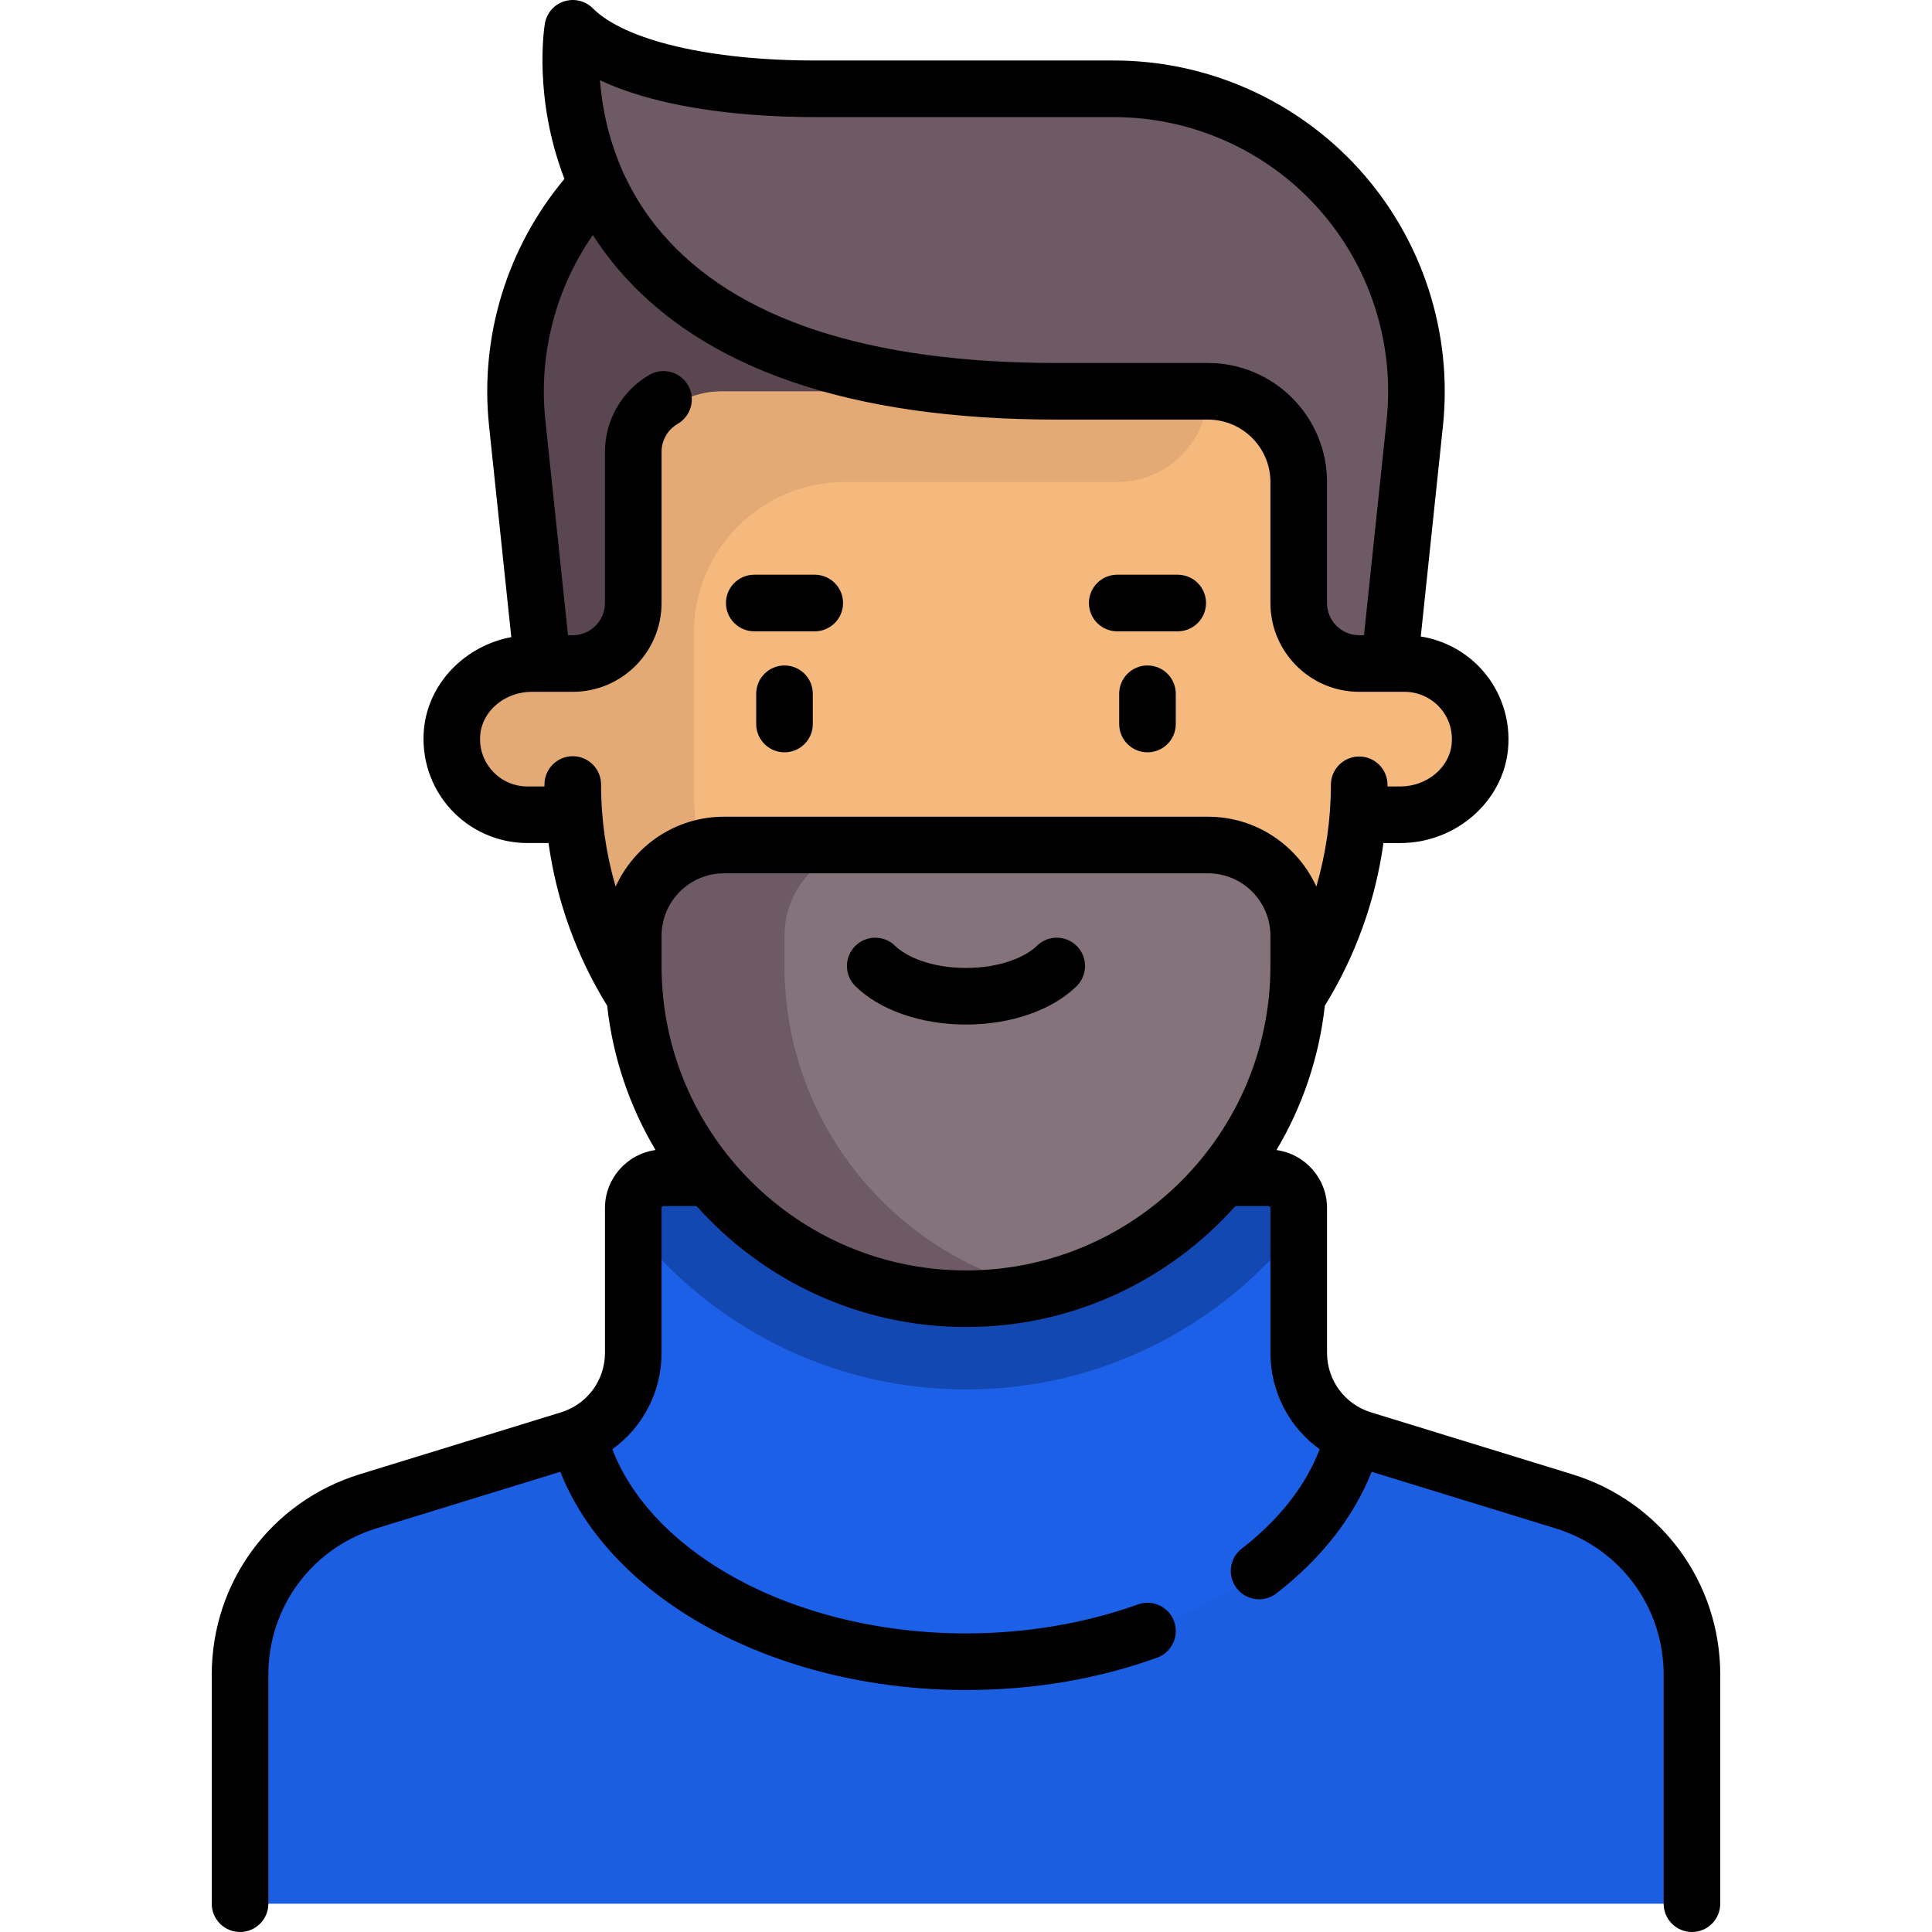<?xml version="1.0" encoding="iso-8859-1"?>
<!-- Generator: Adobe Illustrator 19.0.0, SVG Export Plug-In . SVG Version: 6.00 Build 0)  -->
<svg version="1.1" id="Capa_1" xmlns="http://www.w3.org/2000/svg" xmlns:xlink="http://www.w3.org/1999/xlink" x="0px"
	y="0px" viewBox="0 0 512.002 512.002" style="enable-background:new 0 0 512.002 512.002;" xml:space="preserve">
	<path style="fill:#1C5EE2;"
		d="M414.433,397.861l-53.282-16.394c-10.09-3.105-16.976-12.427-16.976-22.984v-38.352
	c0-4.427-3.589-8.016-8.016-8.016H175.838c-4.427,0-8.016,3.589-8.016,8.016v38.351c0,10.557-6.886,19.88-16.976,22.985
	l-53.281,16.394c-20.181,6.21-33.952,24.855-33.952,45.97v60.67h384.774v-60.67C448.386,422.717,434.615,404.071,414.433,397.861z" />
	<path style="fill:#1C60E8;" d="M151.64,381.15c12.446,34.099,54.388,59.223,104.358,59.223s91.912-25.123,104.358-59.223
	c-9.64-3.348-16.181-12.399-16.181-22.667v-38.352c0-4.427-3.589-8.016-8.016-8.016H175.838c-4.427,0-8.016,3.589-8.016,8.016
	v38.351C167.821,368.75,161.281,377.803,151.64,381.15z" />
	<path style="fill:#1348B3;"
		d="M336.16,312.115H175.838c-4.427,0-8.016,3.589-8.016,8.016v5.146
	c20.548,26.118,52.367,42.951,88.177,42.951s67.629-16.833,88.177-42.951v-5.146C344.176,315.703,340.587,312.115,336.16,312.115z" />
	<path style="fill:#F5B97D;" d="M372.233,175.841h-12.024V95.679h-208.42v80.161h-12.024c-11.022,0-20.04,9.018-20.04,20.04
	s9.018,20.04,20.04,20.04h12.429c4.106,53.795,48.958,96.194,103.805,96.194s99.699-42.398,103.805-96.194h12.429
	c11.022,0,20.04-9.018,20.04-20.04S383.255,175.841,372.233,175.841z" />
	<path style="fill:#E3AA75;" d="M320.128,103.695v-8.016H151.789v80.161h-11.321c-9.127,0-17.651,5.783-20.015,14.598
	c-3.576,13.332,6.518,25.482,19.312,25.482h12.429c4.106,53.795,48.957,96.194,103.805,96.194c5.483,0,10.83-0.534,16.083-1.351
	c-49.946-7.708-88.228-50.754-88.228-102.859v-40.081c0-22.136,17.945-40.081,40.081-40.081h72.145
	C309.361,127.744,320.128,116.977,320.128,103.695z" />
	<path style="fill:#5A4650;" d="M199.886,25.244c-39.398,8.154-67.755,45.104-63.353,86.843l6.773,64.225l8.269-0.163
	c8.73-0.171,15.717-7.297,15.717-16.029v-32.377c0-13.282,10.767-24.048,24.048-24.048h88.707L199.886,25.244z" />
	<path style="fill:#84737B;" d="M320.128,223.937H191.87c-13.282,0-24.048,10.767-24.048,24.048v8.017
	c0,48.699,39.478,88.177,88.177,88.177l0,0c48.699,0,88.177-39.478,88.177-88.177v-8.016
	C344.176,234.704,333.409,223.937,320.128,223.937z" />
	<g>
		<path style="fill:#6E5A64;" d="M207.902,256.002v-8.016c0-13.282,10.767-24.048,24.048-24.048h-40.081
		c-13.282,0-24.048,10.767-24.048,24.048v8.016c0,48.699,39.478,88.177,88.177,88.177c6.905,0,13.592-0.874,20.04-2.375
		C237.011,332.718,207.902,297.796,207.902,256.002z" />
		<path style="fill:#6E5A64;" d="M368.162,176.312l6.774-64.225c4.992-47.327-32.115-88.553-79.704-88.553h-79.313
		c-24.049,0-52.106-4.008-64.129-16.032c0,0-16.032,96.194,128.258,96.194h40.081c13.282,0,24.048,10.767,24.048,24.048v32.377
		c0,8.732,6.987,15.858,15.717,16.029L368.162,176.312z" />
	</g>
	<path d="M207.902,176.356c-4.143,0-7.5,3.357-7.5,7.5v8.017c0,4.143,3.357,7.5,7.5,7.5s7.5-3.357,7.5-7.5v-8.017
	C215.402,179.714,212.045,176.356,207.902,176.356z" />
	<path d="M304.096,176.356c-4.143,0-7.5,3.357-7.5,7.5v8.017c0,4.143,3.357,7.5,7.5,7.5s7.5-3.357,7.5-7.5v-8.017
	C311.596,179.714,308.238,176.356,304.096,176.356z" />
	<path d="M274.781,250.663c-2.739,2.701-9.301,5.855-18.782,5.855c-9.481,0-16.043-3.154-18.782-5.855
	c-2.949-2.911-7.698-2.879-10.605,0.072c-2.909,2.948-2.877,7.697,0.072,10.605c6.46,6.373,17.419,10.178,29.315,10.178
	s22.855-3.805,29.315-10.178c2.949-2.908,2.981-7.657,0.072-10.605C282.478,247.784,277.729,247.754,274.781,250.663z" />
	<path d="M199.886,167.308h16.032c4.143,0,7.5-3.357,7.5-7.5s-3.357-7.5-7.5-7.5h-16.032c-4.143,0-7.5,3.357-7.5,7.5
	S195.743,167.308,199.886,167.308z" />
	<path d="M296.08,167.308h16.032c4.143,0,7.5-3.357,7.5-7.5s-3.357-7.5-7.5-7.5H296.08c-4.143,0-7.5,3.357-7.5,7.5
	S291.937,167.308,296.08,167.308z" />
	<path
		d="M416.638,390.693l-53.28-16.394c-6.987-2.15-11.682-8.507-11.682-15.817V320.13c0-7.835-5.844-14.315-13.398-15.354
	c6.805-11.437,11.294-24.403,12.816-38.252c8.137-13.176,13.406-27.838,15.535-43.105h4.459c0.002,0,0.001,0,0.003,0
	c14.615-0.001,27.152-10.861,28.54-24.727c0.778-7.771-1.764-15.529-6.974-21.287c-4.244-4.69-9.967-7.751-16.138-8.728
	l5.875-55.807c2.597-24.67-5.433-49.393-22.029-67.828c-16.598-18.437-40.344-29.01-65.15-29.01h-79.297
	c-27.751,0-50.292-5.302-58.825-13.836c-1.986-1.986-4.913-2.694-7.593-1.839c-2.675,0.857-4.647,3.139-5.108,5.909
	c-0.176,1.055-3.084,19.703,5.19,41.146c-15.212,18.164-22.471,41.781-19.978,65.457l5.892,55.972
	c-12.189,2.285-21.916,12.106-23.129,24.221c-0.778,7.771,1.763,15.53,6.973,21.288c5.214,5.763,12.659,9.067,20.427,9.067h5.597
	c2.128,15.271,7.398,29.927,15.541,43.11c1.523,13.846,6.011,26.811,12.816,38.246c-7.554,1.039-13.398,7.518-13.398,15.354v38.352
	c0,7.311-4.694,13.667-11.681,15.817L95.36,390.69c-23.475,7.223-39.246,28.577-39.246,53.138v60.674c0,4.143,3.357,7.5,7.5,7.5
	s7.5-3.357,7.5-7.5v-60.671c0-17.934,11.517-33.527,28.658-38.802l48.726-14.992c13.385,33.922,57.031,57.836,107.502,57.836
	c17.839,0,34.877-2.884,50.642-8.572c3.896-1.405,5.916-5.704,4.51-9.6c-1.406-3.897-5.707-5.919-9.6-4.51
	c-13.93,5.025-29.681,7.682-45.552,7.682c-23.32,0-45.876-5.694-63.514-16.035c-14.852-8.707-25.395-20.202-30.214-32.776
	c8.064-5.798,13.05-15.18,13.05-25.579v-38.352c0-0.284,0.231-0.516,0.517-0.516h8.761c17.536,19.661,43.044,32.064,71.4,32.064
	s53.864-12.404,71.4-32.064h8.761c0.285,0,0.517,0.231,0.517,0.516v38.352c0,10.401,4.988,19.784,13.054,25.582
	c-3.692,9.647-10.749,18.673-20.649,26.331c-3.276,2.534-3.878,7.245-1.344,10.521c1.478,1.91,3.695,2.911,5.938,2.911
	c1.603,0,3.218-0.511,4.584-1.567c11.895-9.2,20.501-20.237,25.235-32.226l48.734,14.995c17.142,5.274,28.658,20.868,28.658,38.802
	v60.67c0,4.143,3.357,7.5,7.5,7.5s7.5-3.357,7.5-7.5v-60.671C455.886,419.27,440.114,397.916,416.638,390.693z M177.752,27.356
	c13.983,3.04,28.474,3.678,38.166,3.678h79.297c20.562,0,40.245,8.765,54.002,24.046s20.412,35.773,18.26,56.222l-6.004,57.039
	h-1.264c-4.705,0-8.532-3.827-8.532-8.532v-32.064c0-17.396-14.152-31.549-31.549-31.549h-40.08
	c-49.966,0-85.218-11.623-104.778-34.548c-11.992-14.055-15.46-29.761-16.271-40.384C164.278,23.752,170.543,25.789,177.752,27.356z
	 M163.144,234.966c-2.542-8.729-3.855-17.828-3.855-27.061c0-4.143-3.357-7.5-7.5-7.5s-7.5,3.357-7.5,7.5v0.516h-4.523
	c-3.537,0-6.929-1.506-9.304-4.131c-2.406-2.66-3.532-6.115-3.17-9.729c0.63-6.292,6.611-11.22,13.617-11.22
	c0.488,0,10.88,0,10.88,0c12.976,0,23.532-10.557,23.532-23.532v-40.081c0-3.037,1.637-5.87,4.271-7.395
	c3.585-2.075,4.811-6.663,2.736-10.248c-2.075-3.584-6.663-4.809-10.248-2.736c-7.254,4.197-11.76,12.006-11.76,20.379v40.081
	c0,4.705-3.827,8.532-8.532,8.532h-1.264l-6.004-57.039c-1.834-17.426,2.723-34.802,12.59-49.022
	c1.912,2.981,4.077,5.953,6.554,8.876c22.507,26.567,61.663,40.039,116.383,40.039h40.08c9.125,0,16.549,7.424,16.549,16.549v32.064
	c0,12.976,10.557,23.532,23.532,23.532c0,0,11.332,0,12.023,0c3.537,0,6.928,1.506,9.304,4.131c2.406,2.659,3.532,6.114,3.17,9.729
	c-0.63,6.292-6.609,11.221-13.615,11.221h-3.386v-0.438c0-4.141-3.356-7.498-7.497-7.5h-0.003c-4.14,0-7.497,3.354-7.5,7.494
	c-0.007,9.2-1.323,18.272-3.857,26.977c-4.97-10.91-15.97-18.517-28.72-18.517H191.87
	C179.115,216.437,168.112,224.05,163.144,234.966z M336.677,256.002c0,44.486-36.192,80.678-80.678,80.678
	s-80.678-36.192-80.678-80.678v-8.017c0-9.124,7.424-16.548,16.549-16.548h128.258c9.125,0,16.549,7.424,16.549,16.548V256.002z" />
	<g>
	</g>
	<g>
	</g>
	<g>
	</g>
	<g>
	</g>
	<g>
	</g>
	<g>
	</g>
	<g>
	</g>
	<g>
	</g>
	<g>
	</g>
	<g>
	</g>
	<g>
	</g>
	<g>
	</g>
	<g>
	</g>
	<g>
	</g>
	<g>
	</g>
</svg>
